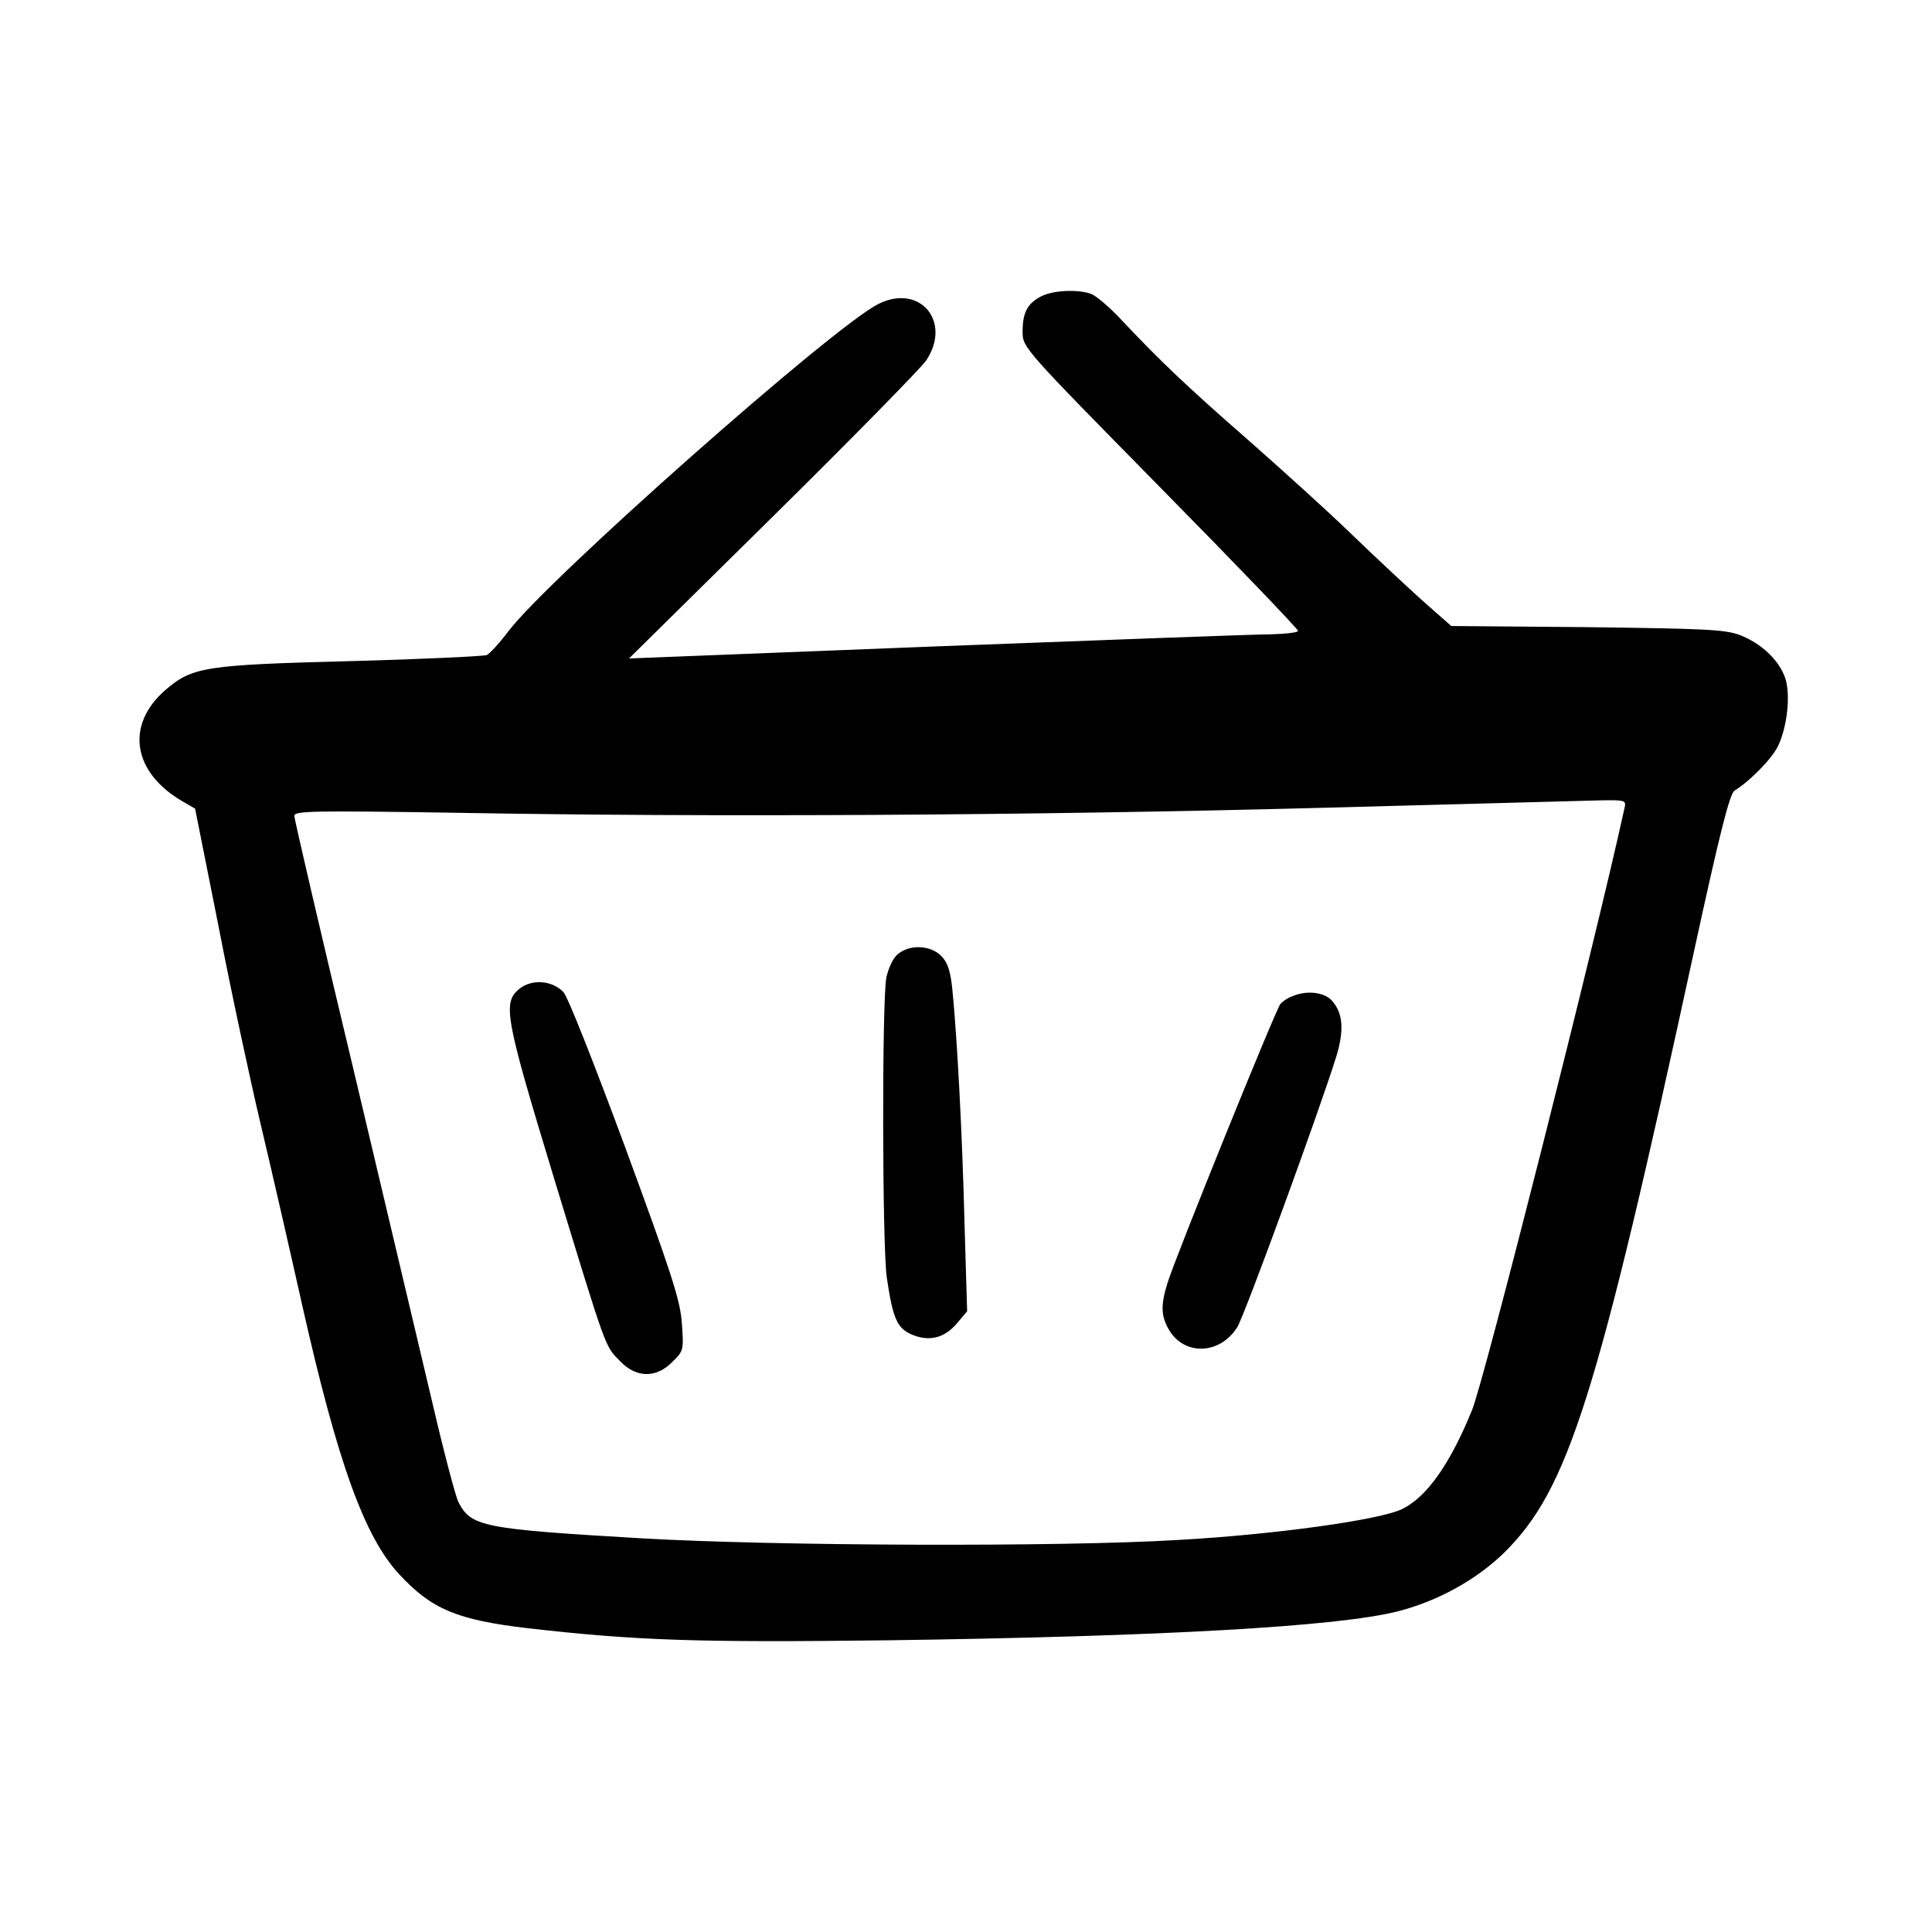 <?xml version="1.0" standalone="no"?>
<!DOCTYPE svg PUBLIC "-//W3C//DTD SVG 20010904//EN"
 "http://www.w3.org/TR/2001/REC-SVG-20010904/DTD/svg10.dtd">
<svg version="1.0" xmlns="http://www.w3.org/2000/svg"
 width="512pt" height="512pt" viewBox="0 0 512 512"
 preserveAspectRatio="xMidYMid meet">

<g transform="translate(0,512) scale(0.1,-0.1)"
fill="#000000" stroke="none">
<path d="M2758 4334 c-36 -19 -48 -43 -48 -94 0 -41 4 -45 365 -412 201 -204
365 -375 365 -380 0 -4 -33 -8 -72 -9 -40 0 -439 -15 -887 -32 l-814 -32 380
375 c209 206 392 393 407 414 70 104 -17 206 -127 150 -122 -62 -873 -727
-979 -866 -24 -32 -50 -60 -58 -64 -8 -3 -170 -11 -360 -16 -385 -10 -420 -15
-491 -76 -108 -93 -88 -220 47 -297 l31 -18 62 -311 c33 -171 84 -408 112
-526 28 -118 77 -332 109 -475 94 -418 165 -617 258 -717 86 -93 154 -121 341
-143 290 -33 449 -38 951 -32 722 10 1196 36 1355 77 106 27 208 84 281 155
170 168 246 407 504 1597 67 308 94 416 107 423 39 24 96 81 114 116 25 50 35
137 20 182 -16 47 -63 92 -120 114 -40 15 -94 17 -406 21 l-359 3 -76 67 c-41
37 -127 117 -190 178 -63 61 -185 171 -270 246 -164 143 -237 213 -335 317
-32 35 -70 67 -83 72 -35 13 -103 10 -134 -7z m1547 -1356 c-78 -357 -372
-1518 -404 -1595 -59 -145 -121 -231 -185 -262 -58 -29 -341 -68 -593 -82
-312 -19 -1066 -16 -1418 4 -427 25 -456 31 -490 96 -8 16 -39 134 -69 263
-30 128 -125 527 -210 887 -86 359 -156 660 -156 669 0 13 47 14 432 8 663
-12 1532 -7 2283 13 374 10 710 19 748 20 65 1 67 0 62 -21z"/>
<path d="M2380 2592 c-13 -10 -25 -36 -31 -62 -12 -63 -11 -710 1 -795 16
-109 27 -135 67 -152 46 -19 86 -9 119 30 l27 32 -7 235 c-6 242 -20 496 -32
616 -5 52 -13 74 -30 91 -28 28 -82 31 -114 5z"/>
<path d="M1377 2500 c-46 -37 -39 -74 92 -505 140 -459 134 -441 174 -482 43
-45 96 -46 139 -2 30 29 30 32 25 102 -4 61 -28 134 -150 466 -80 216 -153
402 -164 412 -30 31 -83 35 -116 9z"/>
<path d="M3425 2480 c-12 -4 -26 -14 -32 -21 -13 -16 -279 -673 -299 -739 -19
-61 -17 -89 5 -126 42 -68 135 -63 180 9 20 33 216 569 262 716 22 72 18 117
-12 150 -21 22 -66 27 -104 11z"/>
</g>
</svg>
